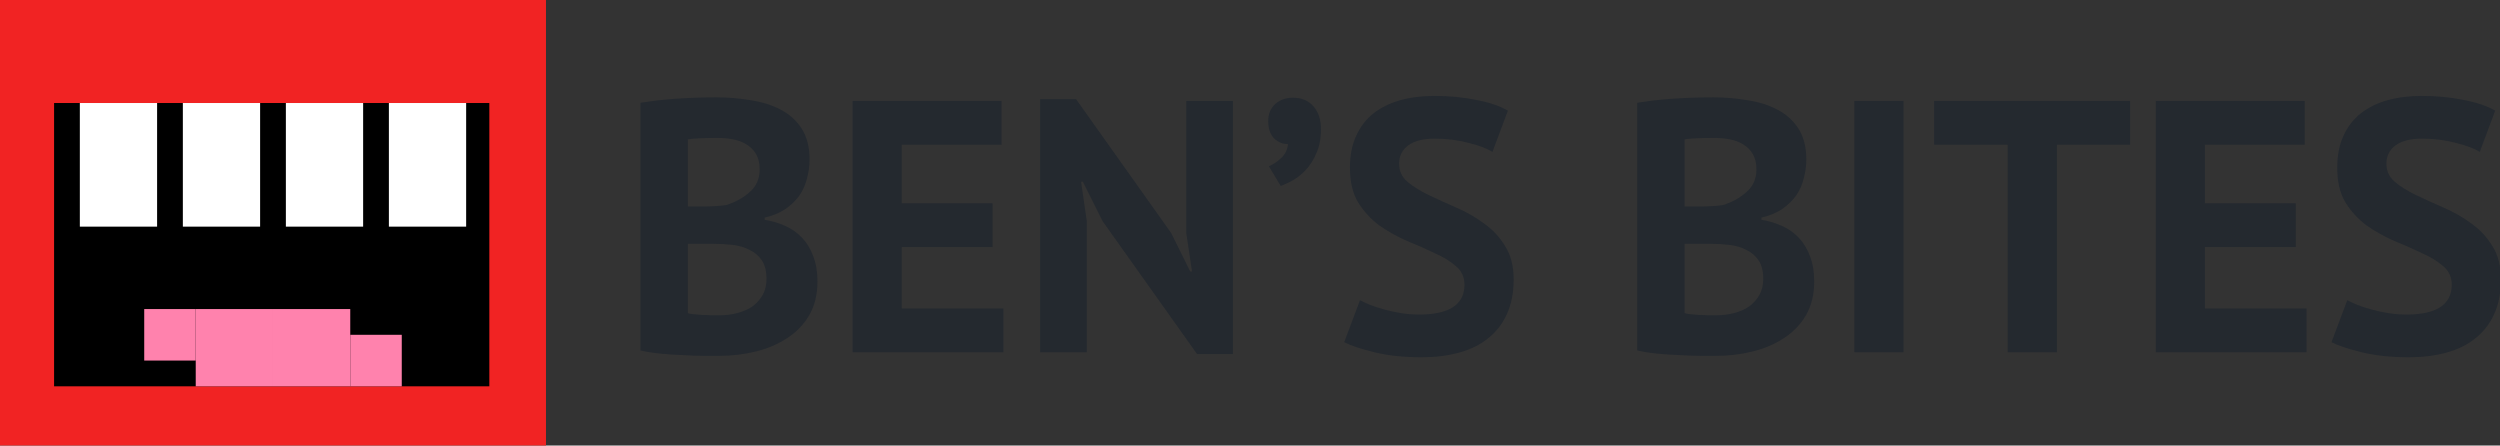 <?xml version="1.0" encoding="UTF-8" standalone="no"?>
<svg width="808" height="144" viewBox="0 0 808 144" fill="none" xmlns="http://www.w3.org/2000/svg">
<rect x="0" y="0" width="808" height="144" fill="#333333" stroke="none"/>
<g clip-path="url(#clip0_102_16)">
<rect width="176.462" height="144" fill="#F12323"/>
<rect x="17.48" y="33.295" width="140.671" height="91.561" fill="black"/>
<rect x="25.803" y="33.295" width="24.971" height="39.954" fill="white"/>
<rect x="59.098" y="33.295" width="24.971" height="39.954" fill="white"/>
<rect x="92.393" y="33.295" width="24.971" height="39.954" fill="white"/>
<rect x="125.688" y="33.295" width="24.971" height="39.954" fill="white"/>
<rect x="88.231" y="99.884" width="24.971" height="24.971" fill="#FF82AD"/>
<rect x="113.202" y="108.208" width="16.647" height="16.647" fill="#FF82AD"/>
<rect x="88.231" y="124.855" width="24.971" height="24.971" transform="rotate(-180 88.231 124.855)" fill="#FF82AD"/>
<rect x="63.26" y="116.532" width="16.647" height="16.647" transform="rotate(-180 63.26 116.532)" fill="#FF82AD"/>
<path d="M261.652 51.538C261.652 53.549 261.381 55.56 260.839 57.572C260.375 59.583 259.563 61.439 258.403 63.141C257.242 64.766 255.734 66.235 253.877 67.55C252.021 68.788 249.778 69.716 247.147 70.335V71.031C249.468 71.418 251.673 72.076 253.761 73.004C255.85 73.932 257.668 75.209 259.215 76.833C260.762 78.457 261.961 80.43 262.812 82.751C263.74 85.071 264.204 87.817 264.204 90.989C264.204 95.166 263.315 98.802 261.536 101.896C259.756 104.913 257.358 107.388 254.341 109.322C251.402 111.256 248.037 112.687 244.247 113.616C240.456 114.544 236.55 115.008 232.527 115.008C231.212 115.008 229.51 115.008 227.422 115.008C225.411 115.008 223.206 114.931 220.808 114.776C218.487 114.699 216.089 114.544 213.614 114.312C211.216 114.08 209.011 113.732 207 113.267V33.205C208.47 32.973 210.133 32.74 211.989 32.508C213.923 32.276 215.973 32.083 218.139 31.928C220.305 31.774 222.51 31.657 224.753 31.58C227.074 31.503 229.356 31.464 231.599 31.464C235.389 31.464 239.064 31.774 242.622 32.392C246.258 32.934 249.468 33.94 252.253 35.409C255.115 36.879 257.397 38.929 259.099 41.559C260.801 44.189 261.652 47.515 261.652 51.538ZM232.643 101.896C234.577 101.896 236.434 101.664 238.213 101.2C240.069 100.736 241.694 100.04 243.086 99.111C244.479 98.106 245.6 96.868 246.451 95.398C247.302 93.929 247.728 92.188 247.728 90.177C247.728 87.624 247.225 85.613 246.219 84.143C245.214 82.673 243.899 81.552 242.274 80.778C240.65 79.927 238.832 79.386 236.82 79.154C234.809 78.922 232.798 78.806 230.787 78.806H222.316V101.2C222.703 101.355 223.322 101.471 224.173 101.548C225.024 101.625 225.913 101.703 226.842 101.78C227.847 101.78 228.853 101.819 229.859 101.896C230.941 101.896 231.87 101.896 232.643 101.896ZM227.422 66.738C228.505 66.738 229.742 66.7 231.135 66.622C232.605 66.545 233.804 66.429 234.732 66.274C237.671 65.346 240.185 63.953 242.274 62.097C244.44 60.24 245.523 57.804 245.523 54.787C245.523 52.776 245.136 51.112 244.363 49.797C243.589 48.482 242.545 47.438 241.23 46.664C239.992 45.891 238.561 45.349 236.937 45.04C235.312 44.731 233.61 44.576 231.831 44.576C229.82 44.576 227.963 44.614 226.261 44.692C224.56 44.769 223.245 44.885 222.316 45.04V66.738H227.422Z" fill="#24292F"/>
<path d="M275.555 32.624H323.708V46.781H291.451V65.694H320.808V79.85H291.451V99.692H324.289V113.848H275.555V32.624Z" fill="#24292F"/>
<path d="M356.367 71.496L349.985 58.732H349.405L351.262 71.496V113.848H336.177V32.044H347.781L378.529 75.325L384.679 87.74H385.259L383.403 75.325V32.624H398.487V114.428H386.884L356.367 71.496Z" fill="#24292F"/>
<path d="M409.885 39.122C409.885 36.879 410.62 35.061 412.089 33.669C413.636 32.276 415.57 31.58 417.891 31.58C420.676 31.58 422.88 32.508 424.505 34.365C426.129 36.221 426.942 38.658 426.942 41.675C426.942 44.769 426.439 47.399 425.433 49.565C424.505 51.731 423.345 53.549 421.952 55.019C420.637 56.411 419.206 57.533 417.659 58.384C416.189 59.157 414.951 59.737 413.946 60.124L410.117 53.742C411.664 53.046 413.018 52.118 414.178 50.958C415.416 49.797 416.112 48.328 416.267 46.548C414.719 46.626 413.25 46.046 411.857 44.808C410.542 43.493 409.885 41.598 409.885 39.122Z" fill="#24292F"/>
<path d="M473.315 92.033C473.315 89.558 472.387 87.547 470.53 86C468.751 84.453 466.469 83.06 463.684 81.823C460.977 80.507 457.999 79.192 454.75 77.877C451.578 76.485 448.6 74.822 445.815 72.888C443.108 70.877 440.826 68.401 438.969 65.462C437.19 62.522 436.3 58.771 436.3 54.207C436.3 50.261 436.958 46.858 438.273 43.996C439.588 41.056 441.444 38.62 443.842 36.686C446.318 34.752 449.219 33.321 452.545 32.392C455.871 31.464 459.584 31 463.684 31C468.403 31 472.851 31.425 477.028 32.276C481.205 33.05 484.647 34.21 487.355 35.757L482.365 49.101C480.664 48.018 478.111 47.051 474.707 46.2C471.304 45.272 467.629 44.808 463.684 44.808C459.971 44.808 457.109 45.543 455.098 47.013C453.164 48.482 452.197 50.455 452.197 52.93C452.197 55.251 453.086 57.185 454.866 58.732C456.722 60.279 459.004 61.71 461.712 63.025C464.496 64.34 467.475 65.694 470.646 67.086C473.895 68.479 476.873 70.18 479.581 72.192C482.365 74.126 484.647 76.562 486.427 79.502C488.283 82.364 489.211 85.961 489.211 90.293C489.211 94.625 488.477 98.376 487.007 101.548C485.614 104.642 483.603 107.234 480.973 109.322C478.42 111.411 475.287 112.958 471.574 113.964C467.939 114.969 463.916 115.472 459.507 115.472C453.705 115.472 448.6 114.931 444.191 113.848C439.781 112.765 436.532 111.682 434.444 110.599L439.549 97.023C440.4 97.487 441.483 97.99 442.798 98.531C444.191 99.073 445.738 99.576 447.44 100.04C449.141 100.504 450.921 100.891 452.777 101.2C454.711 101.509 456.683 101.664 458.695 101.664C463.413 101.664 467.01 100.891 469.486 99.344C472.039 97.719 473.315 95.282 473.315 92.033Z" fill="#24292F"/>
<path d="M583.802 51.538C583.802 53.549 583.531 55.56 582.99 57.572C582.526 59.583 581.713 61.439 580.553 63.141C579.393 64.766 577.884 66.235 576.028 67.55C574.171 68.788 571.928 69.716 569.298 70.335V71.031C571.619 71.418 573.823 72.076 575.912 73.004C578 73.932 579.818 75.209 581.365 76.833C582.912 78.457 584.111 80.43 584.962 82.751C585.891 85.071 586.355 87.817 586.355 90.989C586.355 95.166 585.465 98.802 583.686 101.896C581.907 104.913 579.509 107.388 576.492 109.322C573.552 111.256 570.187 112.687 566.397 113.616C562.607 114.544 558.7 115.008 554.678 115.008C553.363 115.008 551.661 115.008 549.572 115.008C547.561 115.008 545.356 114.931 542.958 114.776C540.638 114.699 538.24 114.544 535.764 114.312C533.366 114.08 531.162 113.732 529.15 113.267V33.205C530.62 32.973 532.283 32.74 534.14 32.508C536.074 32.276 538.124 32.083 540.29 31.928C542.456 31.774 544.66 31.657 546.903 31.58C549.224 31.503 551.506 31.464 553.749 31.464C557.54 31.464 561.214 31.774 564.773 32.392C568.408 32.934 571.618 33.94 574.403 35.409C577.265 36.879 579.547 38.929 581.249 41.559C582.951 44.189 583.802 47.515 583.802 51.538ZM554.794 101.896C556.728 101.896 558.584 101.664 560.363 101.2C562.22 100.736 563.844 100.04 565.237 99.111C566.629 98.106 567.751 96.868 568.602 95.398C569.453 93.929 569.878 92.188 569.878 90.177C569.878 87.624 569.375 85.613 568.37 84.143C567.364 82.673 566.049 81.552 564.424 80.778C562.8 79.927 560.982 79.386 558.971 79.154C556.96 78.922 554.948 78.806 552.937 78.806H544.467V101.2C544.854 101.355 545.472 101.471 546.323 101.548C547.174 101.625 548.064 101.703 548.992 101.78C549.998 101.78 551.003 101.819 552.009 101.896C553.092 101.896 554.02 101.896 554.794 101.896ZM549.572 66.738C550.655 66.738 551.893 66.7 553.285 66.622C554.755 66.545 555.954 66.429 556.882 66.274C559.822 65.346 562.336 63.953 564.424 62.097C566.59 60.24 567.673 57.804 567.673 54.787C567.673 52.776 567.287 51.112 566.513 49.797C565.74 48.482 564.695 47.438 563.38 46.664C562.142 45.891 560.711 45.349 559.087 45.04C557.462 44.731 555.761 44.576 553.981 44.576C551.97 44.576 550.114 44.614 548.412 44.692C546.71 44.769 545.395 44.885 544.467 45.04V66.738H549.572Z" fill="#24292F"/>
<path d="M599.33 32.624H615.226V113.848H599.33V32.624Z" fill="#24292F"/>
<path d="M688.461 46.781H664.79V113.848H648.894V46.781H625.107V32.624H688.461V46.781Z" fill="#24292F"/>
<path d="M696.741 32.624H744.895V46.781H712.638V65.694H741.994V79.85H712.638V99.692H745.475V113.848H696.741V32.624Z" fill="#24292F"/>
<path d="M792.406 92.033C792.406 89.558 791.478 87.547 789.621 86C787.842 84.453 785.56 83.06 782.775 81.823C780.068 80.507 777.089 79.192 773.841 77.877C770.669 76.485 767.691 74.822 764.906 72.888C762.199 70.877 759.917 68.401 758.06 65.462C756.281 62.522 755.391 58.771 755.391 54.207C755.391 50.261 756.049 46.858 757.364 43.996C758.679 41.056 760.535 38.62 762.933 36.686C765.409 34.752 768.31 33.321 771.636 32.392C774.962 31.464 778.675 31 782.775 31C787.494 31 791.942 31.425 796.119 32.276C800.296 33.05 803.738 34.21 806.446 35.757L801.456 49.101C799.755 48.018 797.202 47.051 793.798 46.2C790.395 45.272 786.72 44.808 782.775 44.808C779.062 44.808 776.2 45.543 774.189 47.013C772.255 48.482 771.288 50.455 771.288 52.93C771.288 55.251 772.177 57.185 773.957 58.732C775.813 60.279 778.095 61.71 780.802 63.025C783.587 64.34 786.565 65.694 789.737 67.086C792.986 68.479 795.964 70.18 798.672 72.192C801.456 74.126 803.738 76.562 805.518 79.502C807.374 82.364 808.302 85.961 808.302 90.293C808.302 94.625 807.567 98.376 806.098 101.548C804.705 104.642 802.694 107.234 800.064 109.322C797.511 111.411 794.378 112.958 790.665 113.964C787.03 114.969 783.007 115.472 778.598 115.472C772.796 115.472 767.691 114.931 763.282 113.848C758.872 112.765 755.623 111.682 753.535 110.599L758.64 97.023C759.491 97.487 760.574 97.99 761.889 98.531C763.281 99.073 764.829 99.576 766.53 100.04C768.232 100.504 770.011 100.891 771.868 101.2C773.802 101.509 775.774 101.664 777.786 101.664C782.504 101.664 786.101 100.891 788.577 99.344C791.129 97.719 792.406 95.282 792.406 92.033Z" fill="#24292F"/>
</g>
<defs>
<clipPath id="clip0_102_16">
<rect width="808" height="144" fill="white"/>
</clipPath>
</defs>
</svg>
